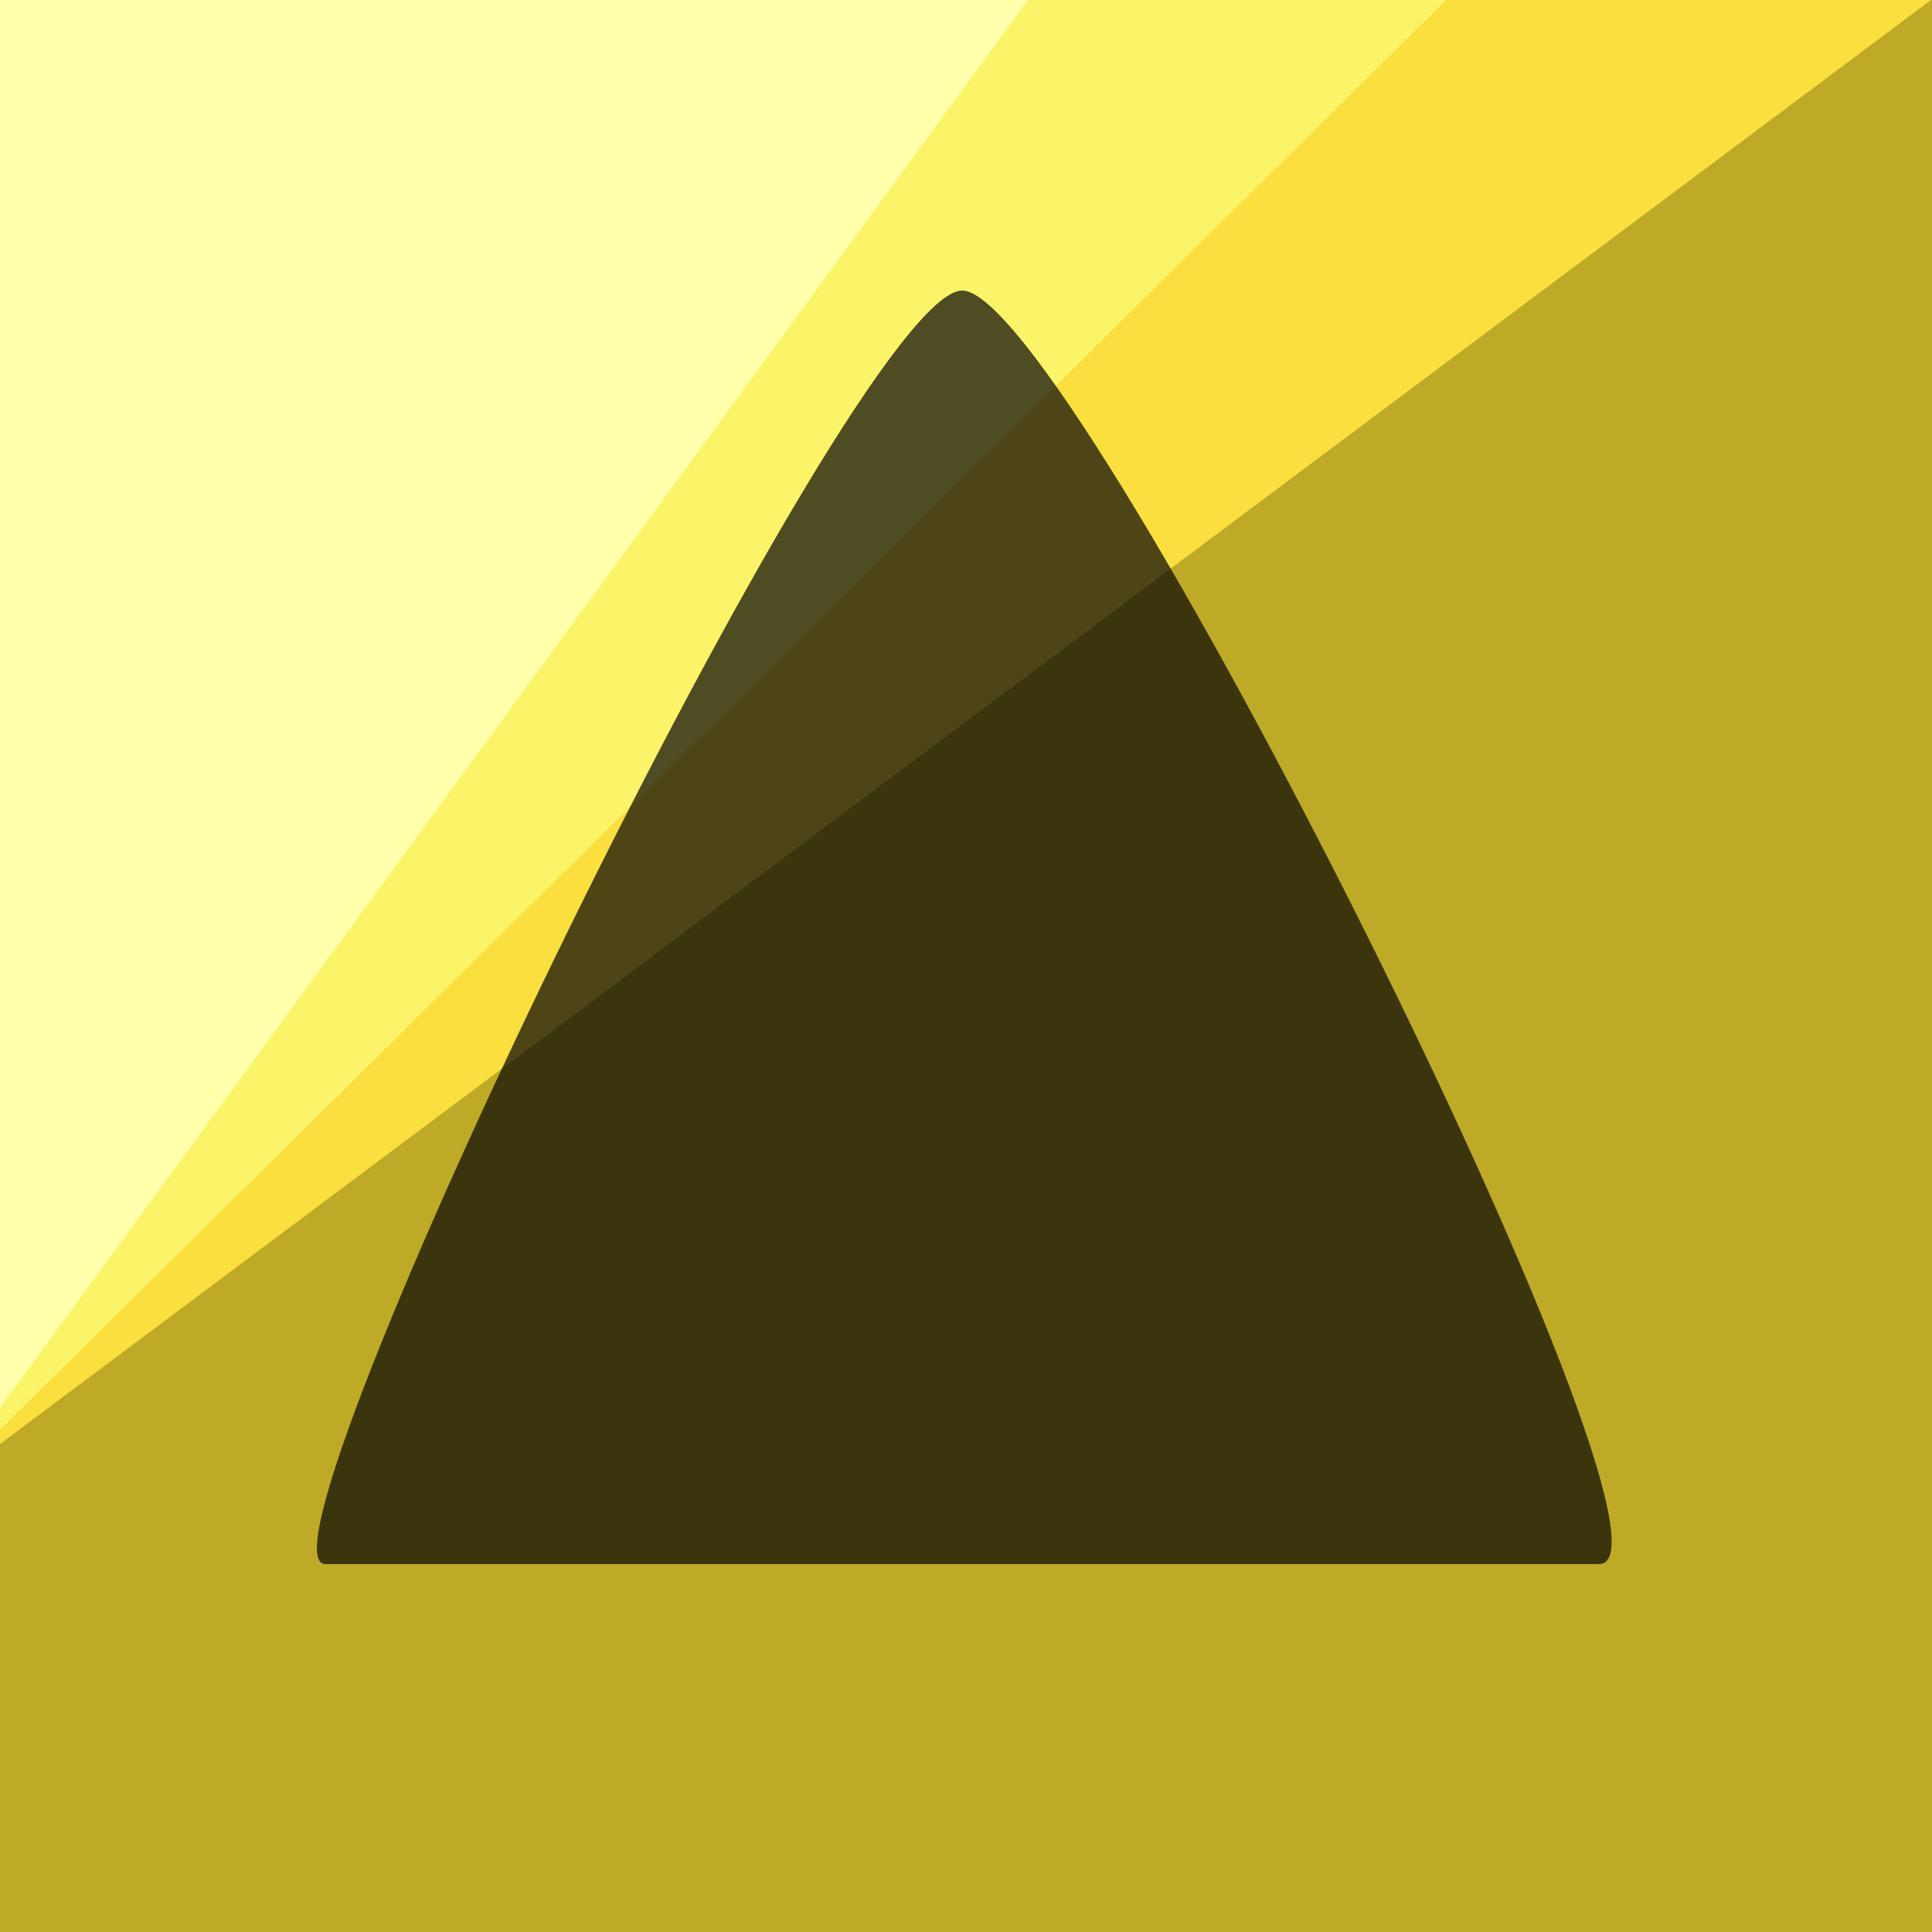<?xml version="1.0" encoding="UTF-8" standalone="no"?>
<!-- Created with Inkscape (http://www.inkscape.org/) -->

<svg
   xmlns:dc="http://purl.org/dc/elements/1.1/"
   xmlns:cc="http://creativecommons.org/ns#"
   xmlns:rdf="http://www.w3.org/1999/02/22-rdf-syntax-ns#"
   xmlns:svg="http://www.w3.org/2000/svg"
   xmlns="http://www.w3.org/2000/svg"
   xmlns:sodipodi="http://sodipodi.sourceforge.net/DTD/sodipodi-0.dtd"
   xmlns:inkscape="http://www.inkscape.org/namespaces/inkscape"
   version="1.1"
   id="svg879"
   width="341.333"
   height="341.333"
   viewBox="0 0 341.333 341.333"
   sodipodi:docname="icon.svg"
   inkscape:version="0.92.4 (5da689c313, 2019-01-14)">
  <defs
     id="defs883" />
  <sodipodi:namedview
     pagecolor="#ffffff"
     bordercolor="#666666"
     borderopacity="1"
     objecttolerance="10"
     gridtolerance="10"
     guidetolerance="10"
     inkscape:pageopacity="0"
     inkscape:pageshadow="2"
     inkscape:window-width="2490"
     inkscape:window-height="1376"
     id="namedview881"
     showgrid="true"
     showguides="true"
     inkscape:guide-bbox="true"
     inkscape:zoom="0.62769536"
     inkscape:cx="381.65584"
     inkscape:cy="-92.048923"
     inkscape:window-x="70"
     inkscape:window-y="27"
     inkscape:window-maximized="1"
     inkscape:current-layer="svg879">
    <inkscape:grid
       type="xygrid"
       id="grid891" />
    <sodipodi:guide
       position="170,215"
       orientation="1,0"
       id="guide895"
       inkscape:locked="false" />
    <sodipodi:guide
       position="240,315"
       orientation="0,1"
       id="guide897"
       inkscape:locked="false" />
    <sodipodi:guide
       position="320,25"
       orientation="0,1"
       id="guide899"
       inkscape:locked="false" />
    <sodipodi:guide
       position="25,220"
       orientation="1,0"
       id="guide901"
       inkscape:locked="false" />
    <sodipodi:guide
       position="315,220"
       orientation="1,0"
       id="guide903"
       inkscape:locked="false" />
  </sodipodi:namedview>
  <rect
     style="fill:#ffffac;fill-opacity:1;stroke:none;stroke-width:3.807;stroke-linejoin:bevel;stroke-miterlimit:4;stroke-dasharray:none;stroke-opacity:1"
     id="rect907"
     width="345"
     height="345"
     x="0"
     y="-3.667" />
  <rect
     style="opacity:0.4;fill:#f8a903;fill-opacity:1;stroke:none;stroke-width:3.885;stroke-linejoin:bevel;stroke-miterlimit:4;stroke-dasharray:none;stroke-opacity:1"
     id="rect1641-3"
     width="570.561"
     height="313.543"
     x="-312.665"
     y="179.653"
     transform="matrix(0.711,-0.703,0.709,0.705,0,0)" />
  <rect
     style="opacity:0.4;fill:#010003;fill-opacity:1;stroke:none;stroke-width:3.826;stroke-linejoin:bevel;stroke-miterlimit:4;stroke-dasharray:none;stroke-opacity:1"
     id="rect1641"
     width="560.687"
     height="309.317"
     x="-220.373"
     y="204.348"
     transform="matrix(0.801,-0.599,0.589,0.808,0,0)" />
  <rect
     style="opacity:0.4;fill:#f8e303;fill-opacity:1;stroke:none;stroke-width:5.099;stroke-linejoin:bevel;stroke-miterlimit:4;stroke-dasharray:none;stroke-opacity:1"
     id="rect1641-3-5"
     width="748.646"
     height="411.49"
     x="-359.219"
     y="146.92"
     transform="matrix(0.59,-0.808,0.771,0.637,0,0)" />
  <path
     style="opacity:0.69;fill:#010003;fill-opacity:1;stroke:none;stroke-width:0.776px;stroke-linecap:butt;stroke-linejoin:miter;stroke-opacity:1"
     d="m 170,51.333 c 19.397,3e-6 131.897,225 112.5,225 -19.397,0 -209.483,0 -225,0 C 41.983,276.333 150.603,51.333 170,51.333 Z"
     id="path905-5"
     inkscape:connector-curvature="0" />
</svg>

